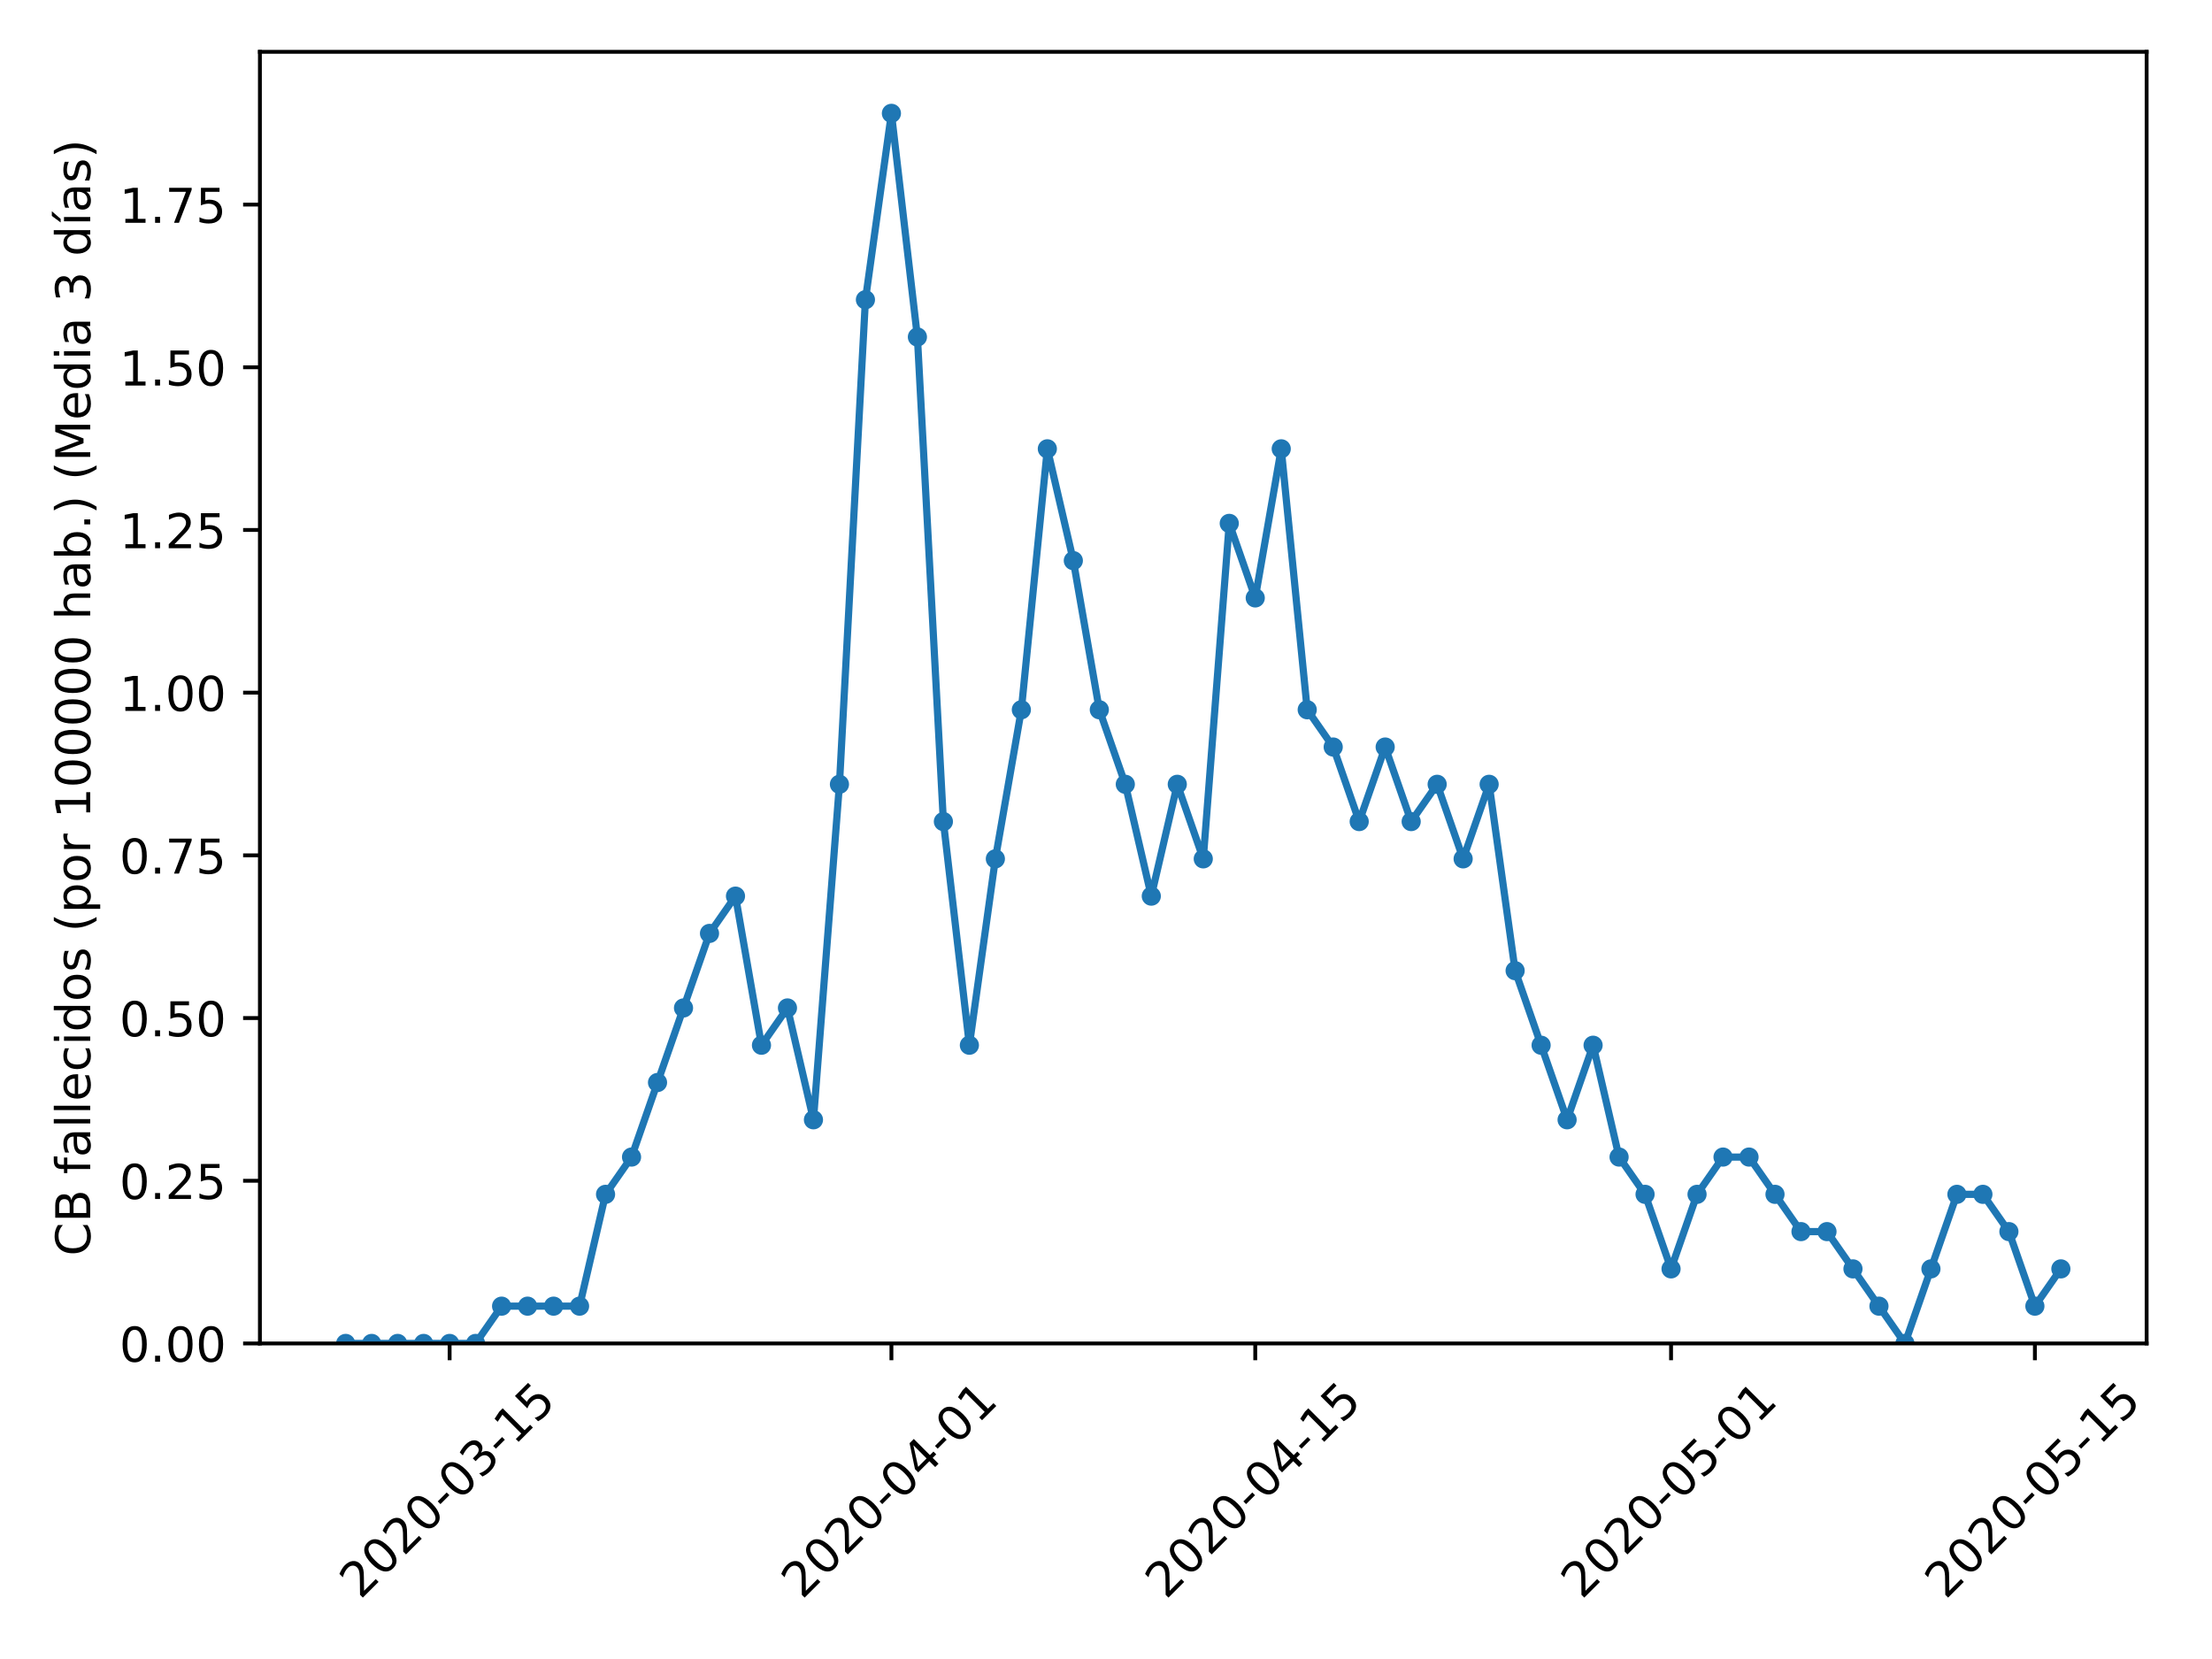 <?xml version="1.0" encoding="utf-8" standalone="no"?>
<!DOCTYPE svg PUBLIC "-//W3C//DTD SVG 1.1//EN"
  "http://www.w3.org/Graphics/SVG/1.1/DTD/svg11.dtd">
<!-- Created with matplotlib (https://matplotlib.org/) -->
<svg height="345.6pt" version="1.1" viewBox="0 0 460.8 345.6" width="460.8pt" xmlns="http://www.w3.org/2000/svg" xmlns:xlink="http://www.w3.org/1999/xlink">
 <defs>
  <style type="text/css">
*{stroke-linecap:butt;stroke-linejoin:round;}
  </style>
 </defs>
 <g id="figure_1">
  <g id="patch_1">
   <path d="M 0 345.6 
L 460.8 345.6 
L 460.8 0 
L 0 0 
z
" style="fill:#ffffff;"/>
  </g>
  <g id="axes_1">
   <g id="patch_2">
    <path d="M 54.144 279.863 
L 447.183 279.863 
L 447.183 10.8 
L 54.144 10.8 
z
" style="fill:#ffffff;"/>
   </g>
   <g id="matplotlib.axis_1">
    <g id="xtick_1">
     <g id="line2d_1">
      <defs>
       <path d="M 0 0 
L 0 3.5 
" id="m6c09f02c48" style="stroke:#000000;stroke-width:0.8;"/>
      </defs>
      <g>
       <use style="stroke:#000000;stroke-width:0.8;" x="93.664" xlink:href="#m6c09f02c48" y="279.863"/>
      </g>
     </g>
     <g id="text_1">
      <!-- 2020-03-15 -->
      <defs>
       <path d="M 19.188 8.297 
L 53.609 8.297 
L 53.609 0 
L 7.328 0 
L 7.328 8.297 
Q 12.938 14.109 22.625 23.891 
Q 32.328 33.688 34.812 36.531 
Q 39.547 41.844 41.422 45.531 
Q 43.312 49.219 43.312 52.781 
Q 43.312 58.594 39.234 62.25 
Q 35.156 65.922 28.609 65.922 
Q 23.969 65.922 18.812 64.312 
Q 13.672 62.703 7.812 59.422 
L 7.812 69.391 
Q 13.766 71.781 18.938 73 
Q 24.125 74.219 28.422 74.219 
Q 39.75 74.219 46.484 68.547 
Q 53.219 62.891 53.219 53.422 
Q 53.219 48.922 51.531 44.891 
Q 49.859 40.875 45.406 35.406 
Q 44.188 33.984 37.641 27.219 
Q 31.109 20.453 19.188 8.297 
z
" id="DejaVuSans-50"/>
       <path d="M 31.781 66.406 
Q 24.172 66.406 20.328 58.906 
Q 16.5 51.422 16.5 36.375 
Q 16.5 21.391 20.328 13.891 
Q 24.172 6.391 31.781 6.391 
Q 39.453 6.391 43.281 13.891 
Q 47.125 21.391 47.125 36.375 
Q 47.125 51.422 43.281 58.906 
Q 39.453 66.406 31.781 66.406 
z
M 31.781 74.219 
Q 44.047 74.219 50.516 64.516 
Q 56.984 54.828 56.984 36.375 
Q 56.984 17.969 50.516 8.266 
Q 44.047 -1.422 31.781 -1.422 
Q 19.531 -1.422 13.062 8.266 
Q 6.594 17.969 6.594 36.375 
Q 6.594 54.828 13.062 64.516 
Q 19.531 74.219 31.781 74.219 
z
" id="DejaVuSans-48"/>
       <path d="M 4.891 31.391 
L 31.203 31.391 
L 31.203 23.391 
L 4.891 23.391 
z
" id="DejaVuSans-45"/>
       <path d="M 40.578 39.312 
Q 47.656 37.797 51.625 33 
Q 55.609 28.219 55.609 21.188 
Q 55.609 10.406 48.188 4.484 
Q 40.766 -1.422 27.094 -1.422 
Q 22.516 -1.422 17.656 -0.516 
Q 12.797 0.391 7.625 2.203 
L 7.625 11.719 
Q 11.719 9.328 16.594 8.109 
Q 21.484 6.891 26.812 6.891 
Q 36.078 6.891 40.938 10.547 
Q 45.797 14.203 45.797 21.188 
Q 45.797 27.641 41.281 31.266 
Q 36.766 34.906 28.719 34.906 
L 20.219 34.906 
L 20.219 43.016 
L 29.109 43.016 
Q 36.375 43.016 40.234 45.922 
Q 44.094 48.828 44.094 54.297 
Q 44.094 59.906 40.109 62.906 
Q 36.141 65.922 28.719 65.922 
Q 24.656 65.922 20.016 65.031 
Q 15.375 64.156 9.812 62.312 
L 9.812 71.094 
Q 15.438 72.656 20.344 73.438 
Q 25.25 74.219 29.594 74.219 
Q 40.828 74.219 47.359 69.109 
Q 53.906 64.016 53.906 55.328 
Q 53.906 49.266 50.438 45.094 
Q 46.969 40.922 40.578 39.312 
z
" id="DejaVuSans-51"/>
       <path d="M 12.406 8.297 
L 28.516 8.297 
L 28.516 63.922 
L 10.984 60.406 
L 10.984 69.391 
L 28.422 72.906 
L 38.281 72.906 
L 38.281 8.297 
L 54.391 8.297 
L 54.391 0 
L 12.406 0 
z
" id="DejaVuSans-49"/>
       <path d="M 10.797 72.906 
L 49.516 72.906 
L 49.516 64.594 
L 19.828 64.594 
L 19.828 46.734 
Q 21.969 47.469 24.109 47.828 
Q 26.266 48.188 28.422 48.188 
Q 40.625 48.188 47.75 41.5 
Q 54.891 34.812 54.891 23.391 
Q 54.891 11.625 47.562 5.094 
Q 40.234 -1.422 26.906 -1.422 
Q 22.312 -1.422 17.547 -0.641 
Q 12.797 0.141 7.719 1.703 
L 7.719 11.625 
Q 12.109 9.234 16.797 8.062 
Q 21.484 6.891 26.703 6.891 
Q 35.156 6.891 40.078 11.328 
Q 45.016 15.766 45.016 23.391 
Q 45.016 31 40.078 35.438 
Q 35.156 39.891 26.703 39.891 
Q 22.75 39.891 18.812 39.016 
Q 14.891 38.141 10.797 36.281 
z
" id="DejaVuSans-53"/>
      </defs>
      <g transform="translate(75.068 333.329)rotate(-45)scale(0.1 -0.1)">
       <use xlink:href="#DejaVuSans-50"/>
       <use x="63.623" xlink:href="#DejaVuSans-48"/>
       <use x="127.246" xlink:href="#DejaVuSans-50"/>
       <use x="190.869" xlink:href="#DejaVuSans-48"/>
       <use x="254.492" xlink:href="#DejaVuSans-45"/>
       <use x="290.576" xlink:href="#DejaVuSans-48"/>
       <use x="354.199" xlink:href="#DejaVuSans-51"/>
       <use x="417.822" xlink:href="#DejaVuSans-45"/>
       <use x="453.906" xlink:href="#DejaVuSans-49"/>
       <use x="517.529" xlink:href="#DejaVuSans-53"/>
      </g>
     </g>
    </g>
    <g id="xtick_2">
     <g id="line2d_2">
      <g>
       <use style="stroke:#000000;stroke-width:0.8;" x="185.698" xlink:href="#m6c09f02c48" y="279.863"/>
      </g>
     </g>
     <g id="text_2">
      <!-- 2020-04-01 -->
      <defs>
       <path d="M 37.797 64.312 
L 12.891 25.391 
L 37.797 25.391 
z
M 35.203 72.906 
L 47.609 72.906 
L 47.609 25.391 
L 58.016 25.391 
L 58.016 17.188 
L 47.609 17.188 
L 47.609 0 
L 37.797 0 
L 37.797 17.188 
L 4.891 17.188 
L 4.891 26.703 
z
" id="DejaVuSans-52"/>
      </defs>
      <g transform="translate(167.102 333.329)rotate(-45)scale(0.1 -0.1)">
       <use xlink:href="#DejaVuSans-50"/>
       <use x="63.623" xlink:href="#DejaVuSans-48"/>
       <use x="127.246" xlink:href="#DejaVuSans-50"/>
       <use x="190.869" xlink:href="#DejaVuSans-48"/>
       <use x="254.492" xlink:href="#DejaVuSans-45"/>
       <use x="290.576" xlink:href="#DejaVuSans-48"/>
       <use x="354.199" xlink:href="#DejaVuSans-52"/>
       <use x="417.822" xlink:href="#DejaVuSans-45"/>
       <use x="453.906" xlink:href="#DejaVuSans-48"/>
       <use x="517.529" xlink:href="#DejaVuSans-49"/>
      </g>
     </g>
    </g>
    <g id="xtick_3">
     <g id="line2d_3">
      <g>
       <use style="stroke:#000000;stroke-width:0.8;" x="261.491" xlink:href="#m6c09f02c48" y="279.863"/>
      </g>
     </g>
     <g id="text_3">
      <!-- 2020-04-15 -->
      <g transform="translate(242.895 333.329)rotate(-45)scale(0.1 -0.1)">
       <use xlink:href="#DejaVuSans-50"/>
       <use x="63.623" xlink:href="#DejaVuSans-48"/>
       <use x="127.246" xlink:href="#DejaVuSans-50"/>
       <use x="190.869" xlink:href="#DejaVuSans-48"/>
       <use x="254.492" xlink:href="#DejaVuSans-45"/>
       <use x="290.576" xlink:href="#DejaVuSans-48"/>
       <use x="354.199" xlink:href="#DejaVuSans-52"/>
       <use x="417.822" xlink:href="#DejaVuSans-45"/>
       <use x="453.906" xlink:href="#DejaVuSans-49"/>
       <use x="517.529" xlink:href="#DejaVuSans-53"/>
      </g>
     </g>
    </g>
    <g id="xtick_4">
     <g id="line2d_4">
      <g>
       <use style="stroke:#000000;stroke-width:0.8;" x="348.111" xlink:href="#m6c09f02c48" y="279.863"/>
      </g>
     </g>
     <g id="text_4">
      <!-- 2020-05-01 -->
      <g transform="translate(329.515 333.329)rotate(-45)scale(0.1 -0.1)">
       <use xlink:href="#DejaVuSans-50"/>
       <use x="63.623" xlink:href="#DejaVuSans-48"/>
       <use x="127.246" xlink:href="#DejaVuSans-50"/>
       <use x="190.869" xlink:href="#DejaVuSans-48"/>
       <use x="254.492" xlink:href="#DejaVuSans-45"/>
       <use x="290.576" xlink:href="#DejaVuSans-48"/>
       <use x="354.199" xlink:href="#DejaVuSans-53"/>
       <use x="417.822" xlink:href="#DejaVuSans-45"/>
       <use x="453.906" xlink:href="#DejaVuSans-48"/>
       <use x="517.529" xlink:href="#DejaVuSans-49"/>
      </g>
     </g>
    </g>
    <g id="xtick_5">
     <g id="line2d_5">
      <g>
       <use style="stroke:#000000;stroke-width:0.8;" x="423.904" xlink:href="#m6c09f02c48" y="279.863"/>
      </g>
     </g>
     <g id="text_5">
      <!-- 2020-05-15 -->
      <g transform="translate(405.308 333.329)rotate(-45)scale(0.1 -0.1)">
       <use xlink:href="#DejaVuSans-50"/>
       <use x="63.623" xlink:href="#DejaVuSans-48"/>
       <use x="127.246" xlink:href="#DejaVuSans-50"/>
       <use x="190.869" xlink:href="#DejaVuSans-48"/>
       <use x="254.492" xlink:href="#DejaVuSans-45"/>
       <use x="290.576" xlink:href="#DejaVuSans-48"/>
       <use x="354.199" xlink:href="#DejaVuSans-53"/>
       <use x="417.822" xlink:href="#DejaVuSans-45"/>
       <use x="453.906" xlink:href="#DejaVuSans-49"/>
       <use x="517.529" xlink:href="#DejaVuSans-53"/>
      </g>
     </g>
    </g>
   </g>
   <g id="matplotlib.axis_2">
    <g id="ytick_1">
     <g id="line2d_6">
      <defs>
       <path d="M 0 0 
L -3.5 0 
" id="m2bf1718f59" style="stroke:#000000;stroke-width:0.8;"/>
      </defs>
      <g>
       <use style="stroke:#000000;stroke-width:0.8;" x="54.144" xlink:href="#m2bf1718f59" y="279.863"/>
      </g>
     </g>
     <g id="text_6">
      <!-- 0.00 -->
      <defs>
       <path d="M 10.688 12.406 
L 21 12.406 
L 21 0 
L 10.688 0 
z
" id="DejaVuSans-46"/>
      </defs>
      <g transform="translate(24.878 283.662)scale(0.1 -0.1)">
       <use xlink:href="#DejaVuSans-48"/>
       <use x="63.623" xlink:href="#DejaVuSans-46"/>
       <use x="95.41" xlink:href="#DejaVuSans-48"/>
       <use x="159.033" xlink:href="#DejaVuSans-48"/>
      </g>
     </g>
    </g>
    <g id="ytick_2">
     <g id="line2d_7">
      <g>
       <use style="stroke:#000000;stroke-width:0.8;" x="54.144" xlink:href="#m2bf1718f59" y="245.971"/>
      </g>
     </g>
     <g id="text_7">
      <!-- 0.25 -->
      <g transform="translate(24.878 249.77)scale(0.1 -0.1)">
       <use xlink:href="#DejaVuSans-48"/>
       <use x="63.623" xlink:href="#DejaVuSans-46"/>
       <use x="95.41" xlink:href="#DejaVuSans-50"/>
       <use x="159.033" xlink:href="#DejaVuSans-53"/>
      </g>
     </g>
    </g>
    <g id="ytick_3">
     <g id="line2d_8">
      <g>
       <use style="stroke:#000000;stroke-width:0.8;" x="54.144" xlink:href="#m2bf1718f59" y="212.079"/>
      </g>
     </g>
     <g id="text_8">
      <!-- 0.50 -->
      <g transform="translate(24.878 215.878)scale(0.1 -0.1)">
       <use xlink:href="#DejaVuSans-48"/>
       <use x="63.623" xlink:href="#DejaVuSans-46"/>
       <use x="95.41" xlink:href="#DejaVuSans-53"/>
       <use x="159.033" xlink:href="#DejaVuSans-48"/>
      </g>
     </g>
    </g>
    <g id="ytick_4">
     <g id="line2d_9">
      <g>
       <use style="stroke:#000000;stroke-width:0.8;" x="54.144" xlink:href="#m2bf1718f59" y="178.187"/>
      </g>
     </g>
     <g id="text_9">
      <!-- 0.75 -->
      <defs>
       <path d="M 8.203 72.906 
L 55.078 72.906 
L 55.078 68.703 
L 28.609 0 
L 18.312 0 
L 43.219 64.594 
L 8.203 64.594 
z
" id="DejaVuSans-55"/>
      </defs>
      <g transform="translate(24.878 181.986)scale(0.1 -0.1)">
       <use xlink:href="#DejaVuSans-48"/>
       <use x="63.623" xlink:href="#DejaVuSans-46"/>
       <use x="95.41" xlink:href="#DejaVuSans-55"/>
       <use x="159.033" xlink:href="#DejaVuSans-53"/>
      </g>
     </g>
    </g>
    <g id="ytick_5">
     <g id="line2d_10">
      <g>
       <use style="stroke:#000000;stroke-width:0.8;" x="54.144" xlink:href="#m2bf1718f59" y="144.295"/>
      </g>
     </g>
     <g id="text_10">
      <!-- 1.00 -->
      <g transform="translate(24.878 148.094)scale(0.1 -0.1)">
       <use xlink:href="#DejaVuSans-49"/>
       <use x="63.623" xlink:href="#DejaVuSans-46"/>
       <use x="95.41" xlink:href="#DejaVuSans-48"/>
       <use x="159.033" xlink:href="#DejaVuSans-48"/>
      </g>
     </g>
    </g>
    <g id="ytick_6">
     <g id="line2d_11">
      <g>
       <use style="stroke:#000000;stroke-width:0.8;" x="54.144" xlink:href="#m2bf1718f59" y="110.403"/>
      </g>
     </g>
     <g id="text_11">
      <!-- 1.25 -->
      <g transform="translate(24.878 114.202)scale(0.1 -0.1)">
       <use xlink:href="#DejaVuSans-49"/>
       <use x="63.623" xlink:href="#DejaVuSans-46"/>
       <use x="95.41" xlink:href="#DejaVuSans-50"/>
       <use x="159.033" xlink:href="#DejaVuSans-53"/>
      </g>
     </g>
    </g>
    <g id="ytick_7">
     <g id="line2d_12">
      <g>
       <use style="stroke:#000000;stroke-width:0.8;" x="54.144" xlink:href="#m2bf1718f59" y="76.511"/>
      </g>
     </g>
     <g id="text_12">
      <!-- 1.50 -->
      <g transform="translate(24.878 80.31)scale(0.1 -0.1)">
       <use xlink:href="#DejaVuSans-49"/>
       <use x="63.623" xlink:href="#DejaVuSans-46"/>
       <use x="95.41" xlink:href="#DejaVuSans-53"/>
       <use x="159.033" xlink:href="#DejaVuSans-48"/>
      </g>
     </g>
    </g>
    <g id="ytick_8">
     <g id="line2d_13">
      <g>
       <use style="stroke:#000000;stroke-width:0.8;" x="54.144" xlink:href="#m2bf1718f59" y="42.619"/>
      </g>
     </g>
     <g id="text_13">
      <!-- 1.75 -->
      <g transform="translate(24.878 46.418)scale(0.1 -0.1)">
       <use xlink:href="#DejaVuSans-49"/>
       <use x="63.623" xlink:href="#DejaVuSans-46"/>
       <use x="95.41" xlink:href="#DejaVuSans-55"/>
       <use x="159.033" xlink:href="#DejaVuSans-53"/>
      </g>
     </g>
    </g>
    <g id="text_14">
     <!-- CB fallecidos (por 100000 hab.) (Media 3 días) -->
     <defs>
      <path d="M 64.406 67.281 
L 64.406 56.891 
Q 59.422 61.531 53.781 63.812 
Q 48.141 66.109 41.797 66.109 
Q 29.297 66.109 22.656 58.469 
Q 16.016 50.828 16.016 36.375 
Q 16.016 21.969 22.656 14.328 
Q 29.297 6.688 41.797 6.688 
Q 48.141 6.688 53.781 8.984 
Q 59.422 11.281 64.406 15.922 
L 64.406 5.609 
Q 59.234 2.094 53.438 0.328 
Q 47.656 -1.422 41.219 -1.422 
Q 24.656 -1.422 15.125 8.703 
Q 5.609 18.844 5.609 36.375 
Q 5.609 53.953 15.125 64.078 
Q 24.656 74.219 41.219 74.219 
Q 47.75 74.219 53.531 72.484 
Q 59.328 70.75 64.406 67.281 
z
" id="DejaVuSans-67"/>
      <path d="M 19.672 34.812 
L 19.672 8.109 
L 35.5 8.109 
Q 43.453 8.109 47.281 11.406 
Q 51.125 14.703 51.125 21.484 
Q 51.125 28.328 47.281 31.562 
Q 43.453 34.812 35.5 34.812 
z
M 19.672 64.797 
L 19.672 42.828 
L 34.281 42.828 
Q 41.5 42.828 45.031 45.531 
Q 48.578 48.25 48.578 53.812 
Q 48.578 59.328 45.031 62.062 
Q 41.5 64.797 34.281 64.797 
z
M 9.812 72.906 
L 35.016 72.906 
Q 46.297 72.906 52.391 68.219 
Q 58.5 63.531 58.5 54.891 
Q 58.5 48.188 55.375 44.234 
Q 52.25 40.281 46.188 39.312 
Q 53.469 37.75 57.5 32.781 
Q 61.531 27.828 61.531 20.406 
Q 61.531 10.641 54.891 5.312 
Q 48.25 0 35.984 0 
L 9.812 0 
z
" id="DejaVuSans-66"/>
      <path id="DejaVuSans-32"/>
      <path d="M 37.109 75.984 
L 37.109 68.5 
L 28.516 68.5 
Q 23.688 68.5 21.797 66.547 
Q 19.922 64.594 19.922 59.516 
L 19.922 54.688 
L 34.719 54.688 
L 34.719 47.703 
L 19.922 47.703 
L 19.922 0 
L 10.891 0 
L 10.891 47.703 
L 2.297 47.703 
L 2.297 54.688 
L 10.891 54.688 
L 10.891 58.5 
Q 10.891 67.625 15.141 71.797 
Q 19.391 75.984 28.609 75.984 
z
" id="DejaVuSans-102"/>
      <path d="M 34.281 27.484 
Q 23.391 27.484 19.188 25 
Q 14.984 22.516 14.984 16.5 
Q 14.984 11.719 18.141 8.906 
Q 21.297 6.109 26.703 6.109 
Q 34.188 6.109 38.703 11.406 
Q 43.219 16.703 43.219 25.484 
L 43.219 27.484 
z
M 52.203 31.203 
L 52.203 0 
L 43.219 0 
L 43.219 8.297 
Q 40.141 3.328 35.547 0.953 
Q 30.953 -1.422 24.312 -1.422 
Q 15.922 -1.422 10.953 3.297 
Q 6 8.016 6 15.922 
Q 6 25.141 12.172 29.828 
Q 18.359 34.516 30.609 34.516 
L 43.219 34.516 
L 43.219 35.406 
Q 43.219 41.609 39.141 45 
Q 35.062 48.391 27.688 48.391 
Q 23 48.391 18.547 47.266 
Q 14.109 46.141 10.016 43.891 
L 10.016 52.203 
Q 14.938 54.109 19.578 55.047 
Q 24.219 56 28.609 56 
Q 40.484 56 46.344 49.844 
Q 52.203 43.703 52.203 31.203 
z
" id="DejaVuSans-97"/>
      <path d="M 9.422 75.984 
L 18.406 75.984 
L 18.406 0 
L 9.422 0 
z
" id="DejaVuSans-108"/>
      <path d="M 56.203 29.594 
L 56.203 25.203 
L 14.891 25.203 
Q 15.484 15.922 20.484 11.062 
Q 25.484 6.203 34.422 6.203 
Q 39.594 6.203 44.453 7.469 
Q 49.312 8.734 54.109 11.281 
L 54.109 2.781 
Q 49.266 0.734 44.188 -0.344 
Q 39.109 -1.422 33.891 -1.422 
Q 20.797 -1.422 13.156 6.188 
Q 5.516 13.812 5.516 26.812 
Q 5.516 40.234 12.766 48.109 
Q 20.016 56 32.328 56 
Q 43.359 56 49.781 48.891 
Q 56.203 41.797 56.203 29.594 
z
M 47.219 32.234 
Q 47.125 39.594 43.094 43.984 
Q 39.062 48.391 32.422 48.391 
Q 24.906 48.391 20.391 44.141 
Q 15.875 39.891 15.188 32.172 
z
" id="DejaVuSans-101"/>
      <path d="M 48.781 52.594 
L 48.781 44.188 
Q 44.969 46.297 41.141 47.344 
Q 37.312 48.391 33.406 48.391 
Q 24.656 48.391 19.812 42.844 
Q 14.984 37.312 14.984 27.297 
Q 14.984 17.281 19.812 11.734 
Q 24.656 6.203 33.406 6.203 
Q 37.312 6.203 41.141 7.25 
Q 44.969 8.297 48.781 10.406 
L 48.781 2.094 
Q 45.016 0.344 40.984 -0.531 
Q 36.969 -1.422 32.422 -1.422 
Q 20.062 -1.422 12.781 6.344 
Q 5.516 14.109 5.516 27.297 
Q 5.516 40.672 12.859 48.328 
Q 20.219 56 33.016 56 
Q 37.156 56 41.109 55.141 
Q 45.062 54.297 48.781 52.594 
z
" id="DejaVuSans-99"/>
      <path d="M 9.422 54.688 
L 18.406 54.688 
L 18.406 0 
L 9.422 0 
z
M 9.422 75.984 
L 18.406 75.984 
L 18.406 64.594 
L 9.422 64.594 
z
" id="DejaVuSans-105"/>
      <path d="M 45.406 46.391 
L 45.406 75.984 
L 54.391 75.984 
L 54.391 0 
L 45.406 0 
L 45.406 8.203 
Q 42.578 3.328 38.25 0.953 
Q 33.938 -1.422 27.875 -1.422 
Q 17.969 -1.422 11.734 6.484 
Q 5.516 14.406 5.516 27.297 
Q 5.516 40.188 11.734 48.094 
Q 17.969 56 27.875 56 
Q 33.938 56 38.25 53.625 
Q 42.578 51.266 45.406 46.391 
z
M 14.797 27.297 
Q 14.797 17.391 18.875 11.75 
Q 22.953 6.109 30.078 6.109 
Q 37.203 6.109 41.297 11.75 
Q 45.406 17.391 45.406 27.297 
Q 45.406 37.203 41.297 42.844 
Q 37.203 48.484 30.078 48.484 
Q 22.953 48.484 18.875 42.844 
Q 14.797 37.203 14.797 27.297 
z
" id="DejaVuSans-100"/>
      <path d="M 30.609 48.391 
Q 23.391 48.391 19.188 42.75 
Q 14.984 37.109 14.984 27.297 
Q 14.984 17.484 19.156 11.844 
Q 23.344 6.203 30.609 6.203 
Q 37.797 6.203 41.984 11.859 
Q 46.188 17.531 46.188 27.297 
Q 46.188 37.016 41.984 42.703 
Q 37.797 48.391 30.609 48.391 
z
M 30.609 56 
Q 42.328 56 49.016 48.375 
Q 55.719 40.766 55.719 27.297 
Q 55.719 13.875 49.016 6.219 
Q 42.328 -1.422 30.609 -1.422 
Q 18.844 -1.422 12.172 6.219 
Q 5.516 13.875 5.516 27.297 
Q 5.516 40.766 12.172 48.375 
Q 18.844 56 30.609 56 
z
" id="DejaVuSans-111"/>
      <path d="M 44.281 53.078 
L 44.281 44.578 
Q 40.484 46.531 36.375 47.5 
Q 32.281 48.484 27.875 48.484 
Q 21.188 48.484 17.844 46.438 
Q 14.5 44.391 14.5 40.281 
Q 14.5 37.156 16.891 35.375 
Q 19.281 33.594 26.516 31.984 
L 29.594 31.297 
Q 39.156 29.25 43.188 25.516 
Q 47.219 21.781 47.219 15.094 
Q 47.219 7.469 41.188 3.016 
Q 35.156 -1.422 24.609 -1.422 
Q 20.219 -1.422 15.453 -0.562 
Q 10.688 0.297 5.422 2 
L 5.422 11.281 
Q 10.406 8.688 15.234 7.391 
Q 20.062 6.109 24.812 6.109 
Q 31.156 6.109 34.562 8.281 
Q 37.984 10.453 37.984 14.406 
Q 37.984 18.062 35.516 20.016 
Q 33.062 21.969 24.703 23.781 
L 21.578 24.516 
Q 13.234 26.266 9.516 29.906 
Q 5.812 33.547 5.812 39.891 
Q 5.812 47.609 11.281 51.797 
Q 16.75 56 26.812 56 
Q 31.781 56 36.172 55.266 
Q 40.578 54.547 44.281 53.078 
z
" id="DejaVuSans-115"/>
      <path d="M 31 75.875 
Q 24.469 64.656 21.281 53.656 
Q 18.109 42.672 18.109 31.391 
Q 18.109 20.125 21.312 9.062 
Q 24.516 -2 31 -13.188 
L 23.188 -13.188 
Q 15.875 -1.703 12.234 9.375 
Q 8.594 20.453 8.594 31.391 
Q 8.594 42.281 12.203 53.312 
Q 15.828 64.359 23.188 75.875 
z
" id="DejaVuSans-40"/>
      <path d="M 18.109 8.203 
L 18.109 -20.797 
L 9.078 -20.797 
L 9.078 54.688 
L 18.109 54.688 
L 18.109 46.391 
Q 20.953 51.266 25.266 53.625 
Q 29.594 56 35.594 56 
Q 45.562 56 51.781 48.094 
Q 58.016 40.188 58.016 27.297 
Q 58.016 14.406 51.781 6.484 
Q 45.562 -1.422 35.594 -1.422 
Q 29.594 -1.422 25.266 0.953 
Q 20.953 3.328 18.109 8.203 
z
M 48.688 27.297 
Q 48.688 37.203 44.609 42.844 
Q 40.531 48.484 33.406 48.484 
Q 26.266 48.484 22.188 42.844 
Q 18.109 37.203 18.109 27.297 
Q 18.109 17.391 22.188 11.75 
Q 26.266 6.109 33.406 6.109 
Q 40.531 6.109 44.609 11.75 
Q 48.688 17.391 48.688 27.297 
z
" id="DejaVuSans-112"/>
      <path d="M 41.109 46.297 
Q 39.594 47.172 37.812 47.578 
Q 36.031 48 33.891 48 
Q 26.266 48 22.188 43.047 
Q 18.109 38.094 18.109 28.812 
L 18.109 0 
L 9.078 0 
L 9.078 54.688 
L 18.109 54.688 
L 18.109 46.188 
Q 20.953 51.172 25.484 53.578 
Q 30.031 56 36.531 56 
Q 37.453 56 38.578 55.875 
Q 39.703 55.766 41.062 55.516 
z
" id="DejaVuSans-114"/>
      <path d="M 54.891 33.016 
L 54.891 0 
L 45.906 0 
L 45.906 32.719 
Q 45.906 40.484 42.875 44.328 
Q 39.844 48.188 33.797 48.188 
Q 26.516 48.188 22.312 43.547 
Q 18.109 38.922 18.109 30.906 
L 18.109 0 
L 9.078 0 
L 9.078 75.984 
L 18.109 75.984 
L 18.109 46.188 
Q 21.344 51.125 25.703 53.562 
Q 30.078 56 35.797 56 
Q 45.219 56 50.047 50.172 
Q 54.891 44.344 54.891 33.016 
z
" id="DejaVuSans-104"/>
      <path d="M 48.688 27.297 
Q 48.688 37.203 44.609 42.844 
Q 40.531 48.484 33.406 48.484 
Q 26.266 48.484 22.188 42.844 
Q 18.109 37.203 18.109 27.297 
Q 18.109 17.391 22.188 11.75 
Q 26.266 6.109 33.406 6.109 
Q 40.531 6.109 44.609 11.75 
Q 48.688 17.391 48.688 27.297 
z
M 18.109 46.391 
Q 20.953 51.266 25.266 53.625 
Q 29.594 56 35.594 56 
Q 45.562 56 51.781 48.094 
Q 58.016 40.188 58.016 27.297 
Q 58.016 14.406 51.781 6.484 
Q 45.562 -1.422 35.594 -1.422 
Q 29.594 -1.422 25.266 0.953 
Q 20.953 3.328 18.109 8.203 
L 18.109 0 
L 9.078 0 
L 9.078 75.984 
L 18.109 75.984 
z
" id="DejaVuSans-98"/>
      <path d="M 8.016 75.875 
L 15.828 75.875 
Q 23.141 64.359 26.781 53.312 
Q 30.422 42.281 30.422 31.391 
Q 30.422 20.453 26.781 9.375 
Q 23.141 -1.703 15.828 -13.188 
L 8.016 -13.188 
Q 14.5 -2 17.703 9.062 
Q 20.906 20.125 20.906 31.391 
Q 20.906 42.672 17.703 53.656 
Q 14.5 64.656 8.016 75.875 
z
" id="DejaVuSans-41"/>
      <path d="M 9.812 72.906 
L 24.516 72.906 
L 43.109 23.297 
L 61.812 72.906 
L 76.516 72.906 
L 76.516 0 
L 66.891 0 
L 66.891 64.016 
L 48.094 14.016 
L 38.188 14.016 
L 19.391 64.016 
L 19.391 0 
L 9.812 0 
z
" id="DejaVuSans-77"/>
      <path d="M 20.656 79.984 
L 30.375 79.984 
L 14.469 61.625 
L 6.984 61.625 
z
M 9.422 54.688 
L 18.406 54.688 
L 18.406 0 
L 9.422 0 
z
M 13.922 56 
z
" id="DejaVuSans-237"/>
     </defs>
     <g transform="translate(18.798 261.639)rotate(-90)scale(0.1 -0.1)">
      <use xlink:href="#DejaVuSans-67"/>
      <use x="69.824" xlink:href="#DejaVuSans-66"/>
      <use x="138.428" xlink:href="#DejaVuSans-32"/>
      <use x="170.215" xlink:href="#DejaVuSans-102"/>
      <use x="205.42" xlink:href="#DejaVuSans-97"/>
      <use x="266.699" xlink:href="#DejaVuSans-108"/>
      <use x="294.482" xlink:href="#DejaVuSans-108"/>
      <use x="322.266" xlink:href="#DejaVuSans-101"/>
      <use x="383.789" xlink:href="#DejaVuSans-99"/>
      <use x="438.77" xlink:href="#DejaVuSans-105"/>
      <use x="466.553" xlink:href="#DejaVuSans-100"/>
      <use x="530.029" xlink:href="#DejaVuSans-111"/>
      <use x="591.211" xlink:href="#DejaVuSans-115"/>
      <use x="643.311" xlink:href="#DejaVuSans-32"/>
      <use x="675.098" xlink:href="#DejaVuSans-40"/>
      <use x="714.111" xlink:href="#DejaVuSans-112"/>
      <use x="777.588" xlink:href="#DejaVuSans-111"/>
      <use x="838.77" xlink:href="#DejaVuSans-114"/>
      <use x="879.883" xlink:href="#DejaVuSans-32"/>
      <use x="911.67" xlink:href="#DejaVuSans-49"/>
      <use x="975.293" xlink:href="#DejaVuSans-48"/>
      <use x="1038.916" xlink:href="#DejaVuSans-48"/>
      <use x="1102.539" xlink:href="#DejaVuSans-48"/>
      <use x="1166.162" xlink:href="#DejaVuSans-48"/>
      <use x="1229.785" xlink:href="#DejaVuSans-48"/>
      <use x="1293.408" xlink:href="#DejaVuSans-32"/>
      <use x="1325.195" xlink:href="#DejaVuSans-104"/>
      <use x="1388.574" xlink:href="#DejaVuSans-97"/>
      <use x="1449.854" xlink:href="#DejaVuSans-98"/>
      <use x="1513.33" xlink:href="#DejaVuSans-46"/>
      <use x="1545.117" xlink:href="#DejaVuSans-41"/>
      <use x="1584.131" xlink:href="#DejaVuSans-32"/>
      <use x="1615.918" xlink:href="#DejaVuSans-40"/>
      <use x="1654.932" xlink:href="#DejaVuSans-77"/>
      <use x="1741.211" xlink:href="#DejaVuSans-101"/>
      <use x="1802.734" xlink:href="#DejaVuSans-100"/>
      <use x="1866.211" xlink:href="#DejaVuSans-105"/>
      <use x="1893.994" xlink:href="#DejaVuSans-97"/>
      <use x="1955.273" xlink:href="#DejaVuSans-32"/>
      <use x="1987.061" xlink:href="#DejaVuSans-51"/>
      <use x="2050.684" xlink:href="#DejaVuSans-32"/>
      <use x="2082.471" xlink:href="#DejaVuSans-100"/>
      <use x="2145.947" xlink:href="#DejaVuSans-237"/>
      <use x="2173.73" xlink:href="#DejaVuSans-97"/>
      <use x="2235.01" xlink:href="#DejaVuSans-115"/>
      <use x="2287.109" xlink:href="#DejaVuSans-41"/>
     </g>
    </g>
   </g>
   <g id="line2d_14">
    <path clip-path="url(#p0429cccc22)" d="M 72.009 279.863 
L 77.423 279.863 
L 82.837 279.863 
L 88.25 279.863 
L 93.664 279.863 
L 99.078 279.863 
L 104.492 272.097 
L 109.906 272.097 
L 115.319 272.097 
L 120.733 272.097 
L 126.147 248.802 
L 131.561 241.037 
L 136.974 225.507 
L 142.388 209.976 
L 147.802 194.446 
L 153.216 186.681 
L 158.629 217.741 
L 164.043 209.976 
L 169.457 233.272 
L 174.871 163.385 
L 180.284 62.438 
L 185.698 23.613 
L 191.112 70.203 
L 196.526 171.15 
L 201.94 217.741 
L 207.353 178.916 
L 212.767 147.855 
L 218.181 93.499 
L 223.595 116.794 
L 229.008 147.855 
L 234.422 163.385 
L 239.836 186.681 
L 245.25 163.385 
L 250.663 178.916 
L 256.077 109.029 
L 261.491 124.56 
L 266.905 93.499 
L 272.318 147.855 
L 277.732 155.62 
L 283.146 171.15 
L 288.56 155.62 
L 293.974 171.15 
L 299.387 163.385 
L 304.801 178.916 
L 310.215 163.385 
L 315.629 202.211 
L 321.042 217.741 
L 326.456 233.272 
L 331.87 217.741 
L 337.284 241.037 
L 342.697 248.802 
L 348.111 264.332 
L 353.525 248.802 
L 358.939 241.037 
L 364.352 241.037 
L 369.766 248.802 
L 375.18 256.567 
L 380.594 256.567 
L 386.007 264.332 
L 391.421 272.097 
L 396.835 279.863 
L 402.249 264.332 
L 407.663 248.802 
L 413.076 248.802 
L 418.49 256.567 
L 423.904 272.097 
L 429.318 264.332 
" style="fill:none;stroke:#1f77b4;stroke-linecap:square;stroke-width:1.5;"/>
    <defs>
     <path d="M 0 1.5 
C 0.398 1.5 0.779 1.342 1.061 1.061 
C 1.342 0.779 1.5 0.398 1.5 0 
C 1.5 -0.398 1.342 -0.779 1.061 -1.061 
C 0.779 -1.342 0.398 -1.5 0 -1.5 
C -0.398 -1.5 -0.779 -1.342 -1.061 -1.061 
C -1.342 -0.779 -1.5 -0.398 -1.5 0 
C -1.5 0.398 -1.342 0.779 -1.061 1.061 
C -0.779 1.342 -0.398 1.5 0 1.5 
z
" id="m8fbc437b2f" style="stroke:#1f77b4;"/>
    </defs>
    <g clip-path="url(#p0429cccc22)">
     <use style="fill:#1f77b4;stroke:#1f77b4;" x="72.009" xlink:href="#m8fbc437b2f" y="279.863"/>
     <use style="fill:#1f77b4;stroke:#1f77b4;" x="77.423" xlink:href="#m8fbc437b2f" y="279.863"/>
     <use style="fill:#1f77b4;stroke:#1f77b4;" x="82.837" xlink:href="#m8fbc437b2f" y="279.863"/>
     <use style="fill:#1f77b4;stroke:#1f77b4;" x="88.25" xlink:href="#m8fbc437b2f" y="279.863"/>
     <use style="fill:#1f77b4;stroke:#1f77b4;" x="93.664" xlink:href="#m8fbc437b2f" y="279.863"/>
     <use style="fill:#1f77b4;stroke:#1f77b4;" x="99.078" xlink:href="#m8fbc437b2f" y="279.863"/>
     <use style="fill:#1f77b4;stroke:#1f77b4;" x="104.492" xlink:href="#m8fbc437b2f" y="272.097"/>
     <use style="fill:#1f77b4;stroke:#1f77b4;" x="109.906" xlink:href="#m8fbc437b2f" y="272.097"/>
     <use style="fill:#1f77b4;stroke:#1f77b4;" x="115.319" xlink:href="#m8fbc437b2f" y="272.097"/>
     <use style="fill:#1f77b4;stroke:#1f77b4;" x="120.733" xlink:href="#m8fbc437b2f" y="272.097"/>
     <use style="fill:#1f77b4;stroke:#1f77b4;" x="126.147" xlink:href="#m8fbc437b2f" y="248.802"/>
     <use style="fill:#1f77b4;stroke:#1f77b4;" x="131.561" xlink:href="#m8fbc437b2f" y="241.037"/>
     <use style="fill:#1f77b4;stroke:#1f77b4;" x="136.974" xlink:href="#m8fbc437b2f" y="225.507"/>
     <use style="fill:#1f77b4;stroke:#1f77b4;" x="142.388" xlink:href="#m8fbc437b2f" y="209.976"/>
     <use style="fill:#1f77b4;stroke:#1f77b4;" x="147.802" xlink:href="#m8fbc437b2f" y="194.446"/>
     <use style="fill:#1f77b4;stroke:#1f77b4;" x="153.216" xlink:href="#m8fbc437b2f" y="186.681"/>
     <use style="fill:#1f77b4;stroke:#1f77b4;" x="158.629" xlink:href="#m8fbc437b2f" y="217.741"/>
     <use style="fill:#1f77b4;stroke:#1f77b4;" x="164.043" xlink:href="#m8fbc437b2f" y="209.976"/>
     <use style="fill:#1f77b4;stroke:#1f77b4;" x="169.457" xlink:href="#m8fbc437b2f" y="233.272"/>
     <use style="fill:#1f77b4;stroke:#1f77b4;" x="174.871" xlink:href="#m8fbc437b2f" y="163.385"/>
     <use style="fill:#1f77b4;stroke:#1f77b4;" x="180.284" xlink:href="#m8fbc437b2f" y="62.438"/>
     <use style="fill:#1f77b4;stroke:#1f77b4;" x="185.698" xlink:href="#m8fbc437b2f" y="23.613"/>
     <use style="fill:#1f77b4;stroke:#1f77b4;" x="191.112" xlink:href="#m8fbc437b2f" y="70.203"/>
     <use style="fill:#1f77b4;stroke:#1f77b4;" x="196.526" xlink:href="#m8fbc437b2f" y="171.15"/>
     <use style="fill:#1f77b4;stroke:#1f77b4;" x="201.94" xlink:href="#m8fbc437b2f" y="217.741"/>
     <use style="fill:#1f77b4;stroke:#1f77b4;" x="207.353" xlink:href="#m8fbc437b2f" y="178.916"/>
     <use style="fill:#1f77b4;stroke:#1f77b4;" x="212.767" xlink:href="#m8fbc437b2f" y="147.855"/>
     <use style="fill:#1f77b4;stroke:#1f77b4;" x="218.181" xlink:href="#m8fbc437b2f" y="93.499"/>
     <use style="fill:#1f77b4;stroke:#1f77b4;" x="223.595" xlink:href="#m8fbc437b2f" y="116.794"/>
     <use style="fill:#1f77b4;stroke:#1f77b4;" x="229.008" xlink:href="#m8fbc437b2f" y="147.855"/>
     <use style="fill:#1f77b4;stroke:#1f77b4;" x="234.422" xlink:href="#m8fbc437b2f" y="163.385"/>
     <use style="fill:#1f77b4;stroke:#1f77b4;" x="239.836" xlink:href="#m8fbc437b2f" y="186.681"/>
     <use style="fill:#1f77b4;stroke:#1f77b4;" x="245.25" xlink:href="#m8fbc437b2f" y="163.385"/>
     <use style="fill:#1f77b4;stroke:#1f77b4;" x="250.663" xlink:href="#m8fbc437b2f" y="178.916"/>
     <use style="fill:#1f77b4;stroke:#1f77b4;" x="256.077" xlink:href="#m8fbc437b2f" y="109.029"/>
     <use style="fill:#1f77b4;stroke:#1f77b4;" x="261.491" xlink:href="#m8fbc437b2f" y="124.56"/>
     <use style="fill:#1f77b4;stroke:#1f77b4;" x="266.905" xlink:href="#m8fbc437b2f" y="93.499"/>
     <use style="fill:#1f77b4;stroke:#1f77b4;" x="272.318" xlink:href="#m8fbc437b2f" y="147.855"/>
     <use style="fill:#1f77b4;stroke:#1f77b4;" x="277.732" xlink:href="#m8fbc437b2f" y="155.62"/>
     <use style="fill:#1f77b4;stroke:#1f77b4;" x="283.146" xlink:href="#m8fbc437b2f" y="171.15"/>
     <use style="fill:#1f77b4;stroke:#1f77b4;" x="288.56" xlink:href="#m8fbc437b2f" y="155.62"/>
     <use style="fill:#1f77b4;stroke:#1f77b4;" x="293.974" xlink:href="#m8fbc437b2f" y="171.15"/>
     <use style="fill:#1f77b4;stroke:#1f77b4;" x="299.387" xlink:href="#m8fbc437b2f" y="163.385"/>
     <use style="fill:#1f77b4;stroke:#1f77b4;" x="304.801" xlink:href="#m8fbc437b2f" y="178.916"/>
     <use style="fill:#1f77b4;stroke:#1f77b4;" x="310.215" xlink:href="#m8fbc437b2f" y="163.385"/>
     <use style="fill:#1f77b4;stroke:#1f77b4;" x="315.629" xlink:href="#m8fbc437b2f" y="202.211"/>
     <use style="fill:#1f77b4;stroke:#1f77b4;" x="321.042" xlink:href="#m8fbc437b2f" y="217.741"/>
     <use style="fill:#1f77b4;stroke:#1f77b4;" x="326.456" xlink:href="#m8fbc437b2f" y="233.272"/>
     <use style="fill:#1f77b4;stroke:#1f77b4;" x="331.87" xlink:href="#m8fbc437b2f" y="217.741"/>
     <use style="fill:#1f77b4;stroke:#1f77b4;" x="337.284" xlink:href="#m8fbc437b2f" y="241.037"/>
     <use style="fill:#1f77b4;stroke:#1f77b4;" x="342.697" xlink:href="#m8fbc437b2f" y="248.802"/>
     <use style="fill:#1f77b4;stroke:#1f77b4;" x="348.111" xlink:href="#m8fbc437b2f" y="264.332"/>
     <use style="fill:#1f77b4;stroke:#1f77b4;" x="353.525" xlink:href="#m8fbc437b2f" y="248.802"/>
     <use style="fill:#1f77b4;stroke:#1f77b4;" x="358.939" xlink:href="#m8fbc437b2f" y="241.037"/>
     <use style="fill:#1f77b4;stroke:#1f77b4;" x="364.352" xlink:href="#m8fbc437b2f" y="241.037"/>
     <use style="fill:#1f77b4;stroke:#1f77b4;" x="369.766" xlink:href="#m8fbc437b2f" y="248.802"/>
     <use style="fill:#1f77b4;stroke:#1f77b4;" x="375.18" xlink:href="#m8fbc437b2f" y="256.567"/>
     <use style="fill:#1f77b4;stroke:#1f77b4;" x="380.594" xlink:href="#m8fbc437b2f" y="256.567"/>
     <use style="fill:#1f77b4;stroke:#1f77b4;" x="386.007" xlink:href="#m8fbc437b2f" y="264.332"/>
     <use style="fill:#1f77b4;stroke:#1f77b4;" x="391.421" xlink:href="#m8fbc437b2f" y="272.097"/>
     <use style="fill:#1f77b4;stroke:#1f77b4;" x="396.835" xlink:href="#m8fbc437b2f" y="279.863"/>
     <use style="fill:#1f77b4;stroke:#1f77b4;" x="402.249" xlink:href="#m8fbc437b2f" y="264.332"/>
     <use style="fill:#1f77b4;stroke:#1f77b4;" x="407.663" xlink:href="#m8fbc437b2f" y="248.802"/>
     <use style="fill:#1f77b4;stroke:#1f77b4;" x="413.076" xlink:href="#m8fbc437b2f" y="248.802"/>
     <use style="fill:#1f77b4;stroke:#1f77b4;" x="418.49" xlink:href="#m8fbc437b2f" y="256.567"/>
     <use style="fill:#1f77b4;stroke:#1f77b4;" x="423.904" xlink:href="#m8fbc437b2f" y="272.097"/>
     <use style="fill:#1f77b4;stroke:#1f77b4;" x="429.318" xlink:href="#m8fbc437b2f" y="264.332"/>
    </g>
   </g>
   <g id="patch_3">
    <path d="M 54.144 279.863 
L 54.144 10.8 
" style="fill:none;stroke:#000000;stroke-linecap:square;stroke-linejoin:miter;stroke-width:0.8;"/>
   </g>
   <g id="patch_4">
    <path d="M 447.183 279.863 
L 447.183 10.8 
" style="fill:none;stroke:#000000;stroke-linecap:square;stroke-linejoin:miter;stroke-width:0.8;"/>
   </g>
   <g id="patch_5">
    <path d="M 54.144 279.863 
L 447.183 279.863 
" style="fill:none;stroke:#000000;stroke-linecap:square;stroke-linejoin:miter;stroke-width:0.8;"/>
   </g>
   <g id="patch_6">
    <path d="M 54.144 10.8 
L 447.183 10.8 
" style="fill:none;stroke:#000000;stroke-linecap:square;stroke-linejoin:miter;stroke-width:0.8;"/>
   </g>
  </g>
 </g>
 <defs>
  <clipPath id="p0429cccc22">
   <rect height="269.063" width="393.039" x="54.144" y="10.8"/>
  </clipPath>
 </defs>
</svg>

